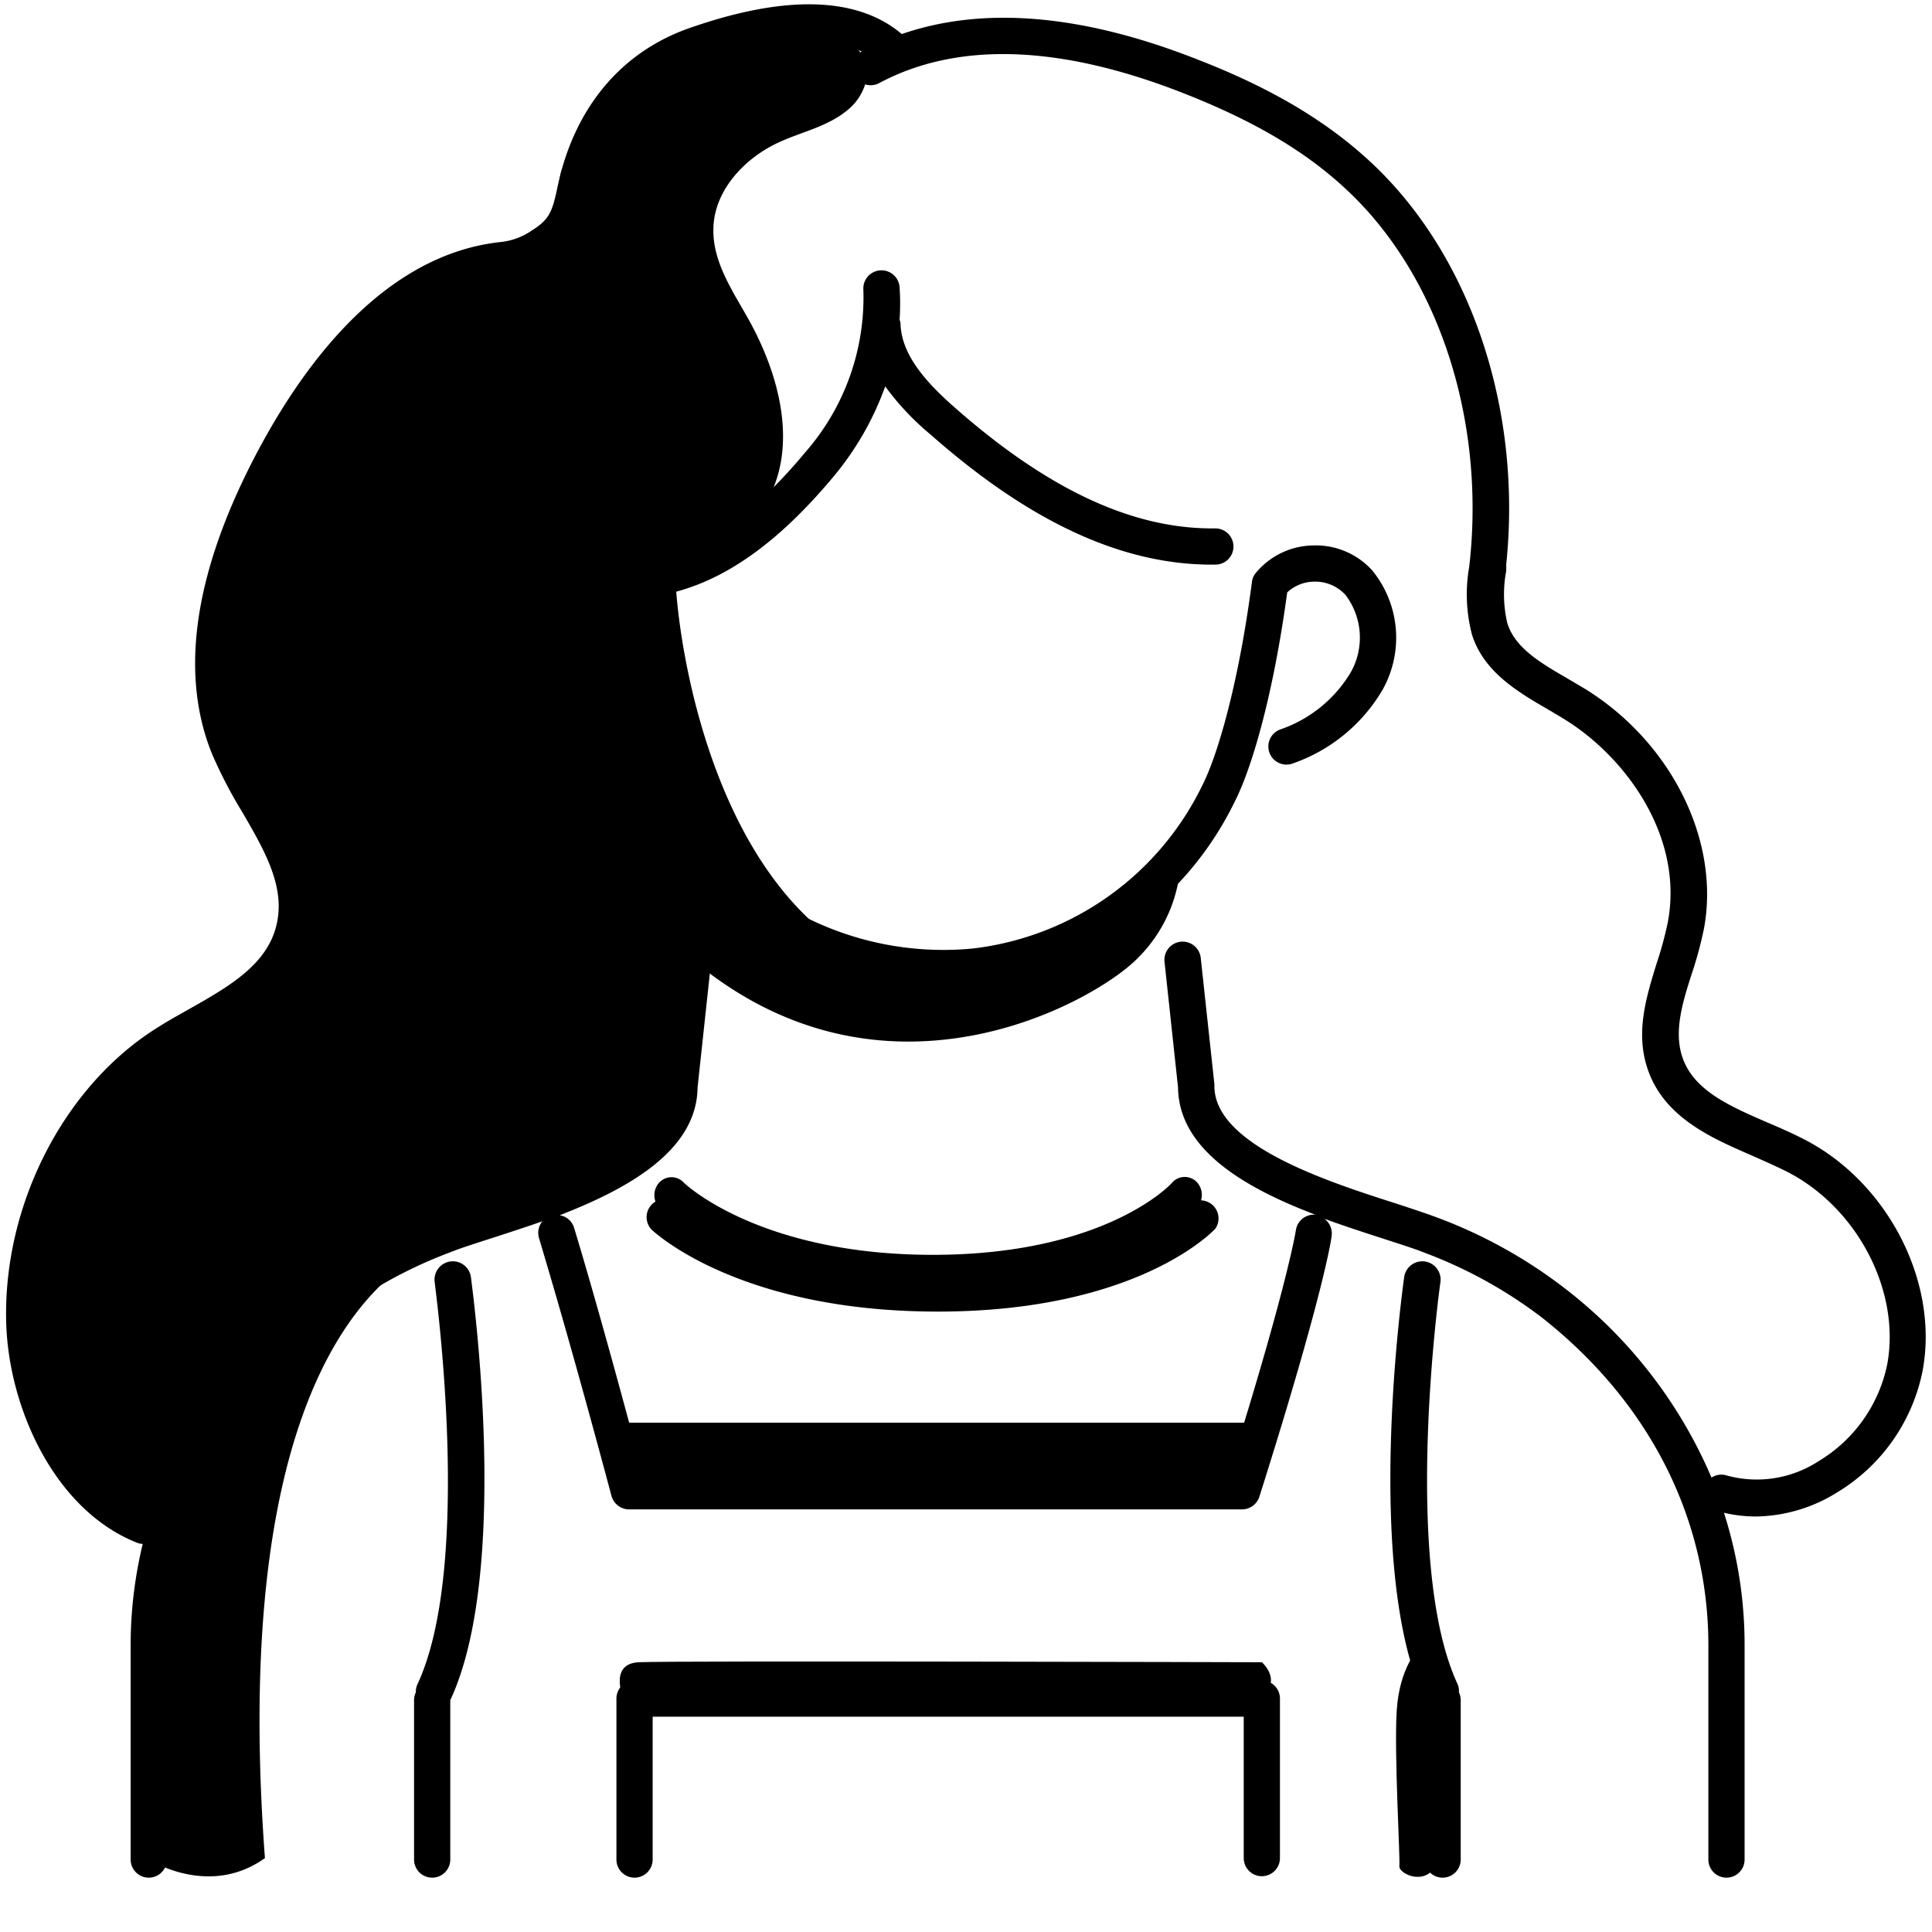 <svg xmlns="http://www.w3.org/2000/svg" viewBox="0 0 160 160"> 

 

    <g > 

        <g class="illustration-secondary"> 

            <path class="cls-1" d="M119,141l-1.55-4.44s-1.56,1.56-1.78,5.11.29,12.12.22,12.87,2.89,2,3.33-1.11S119,141,119,141Z" /> 

            <polygon class="cls-1" points="102.52 122.35 104.37 117.82 50.9 117.82 52.62 124.8 102.52 122.35" /> 

            <path class="cls-1" d="M104.51,137.66s-49-.14-51.63,0S51.75,141,51.75,141s51.08.7,52.76-.57S104.51,137.66,104.51,137.66Z" /> 

            <path class="cls-1" d="M54.19,95.25c2.43-3.14,2.05-9.44,2.68-13.36.14-.83.26-1.66.37-2.5,15.94,13.48,33.41,3.58,36.94,0a12,12,0,0,0,3.58-7.76c-9.88,7.2-18.8,11.93-30,5.17-10.39-8.95-12-27.55-11.81-29.73,3.06-1,5.77-2.59,7.41-5.3,2.82-4.64,1.23-10.72-1.44-15.45-1.3-2.3-2.88-4.65-2.84-7.29,0-3.23,2.61-6,5.55-7.3,1.91-.86,4-1.27,5.66-2.7a4.39,4.39,0,0,0,1.21-1.65,3.31,3.31,0,0,0,.19-2.2h0l0,0a3.82,3.82,0,0,0-3.55-2.46,13.09,13.09,0,0,0-8.82-.2C55,3.94,51.58,7.08,48.68,10.49a9.22,9.22,0,0,0-2.24,3.85c-.26,1.18-.08,2.45-.49,3.59-1.18,3.28-5.73,3.22-9,4.55a14.9,14.9,0,0,0-4.89,3.65C24.25,34.26,17.6,43.36,17.49,54.67c0,2.47,2.23,7.11,3.2,9.39,2,4.77,7.5,9,3.18,14.34A8.61,8.61,0,0,1,21,80.63C12.34,84.87,4.8,92.25,2,101.5s-.09,17.92,7.9,24a4,4,0,0,0,1.89.82,3.05,3.05,0,0,0,.91,0l.52,1.9L12.34,154s4.94,3.21,9.6-.12C19.46,120.55,27.87,109,33.2,105c2.81-1.08,5.55-1.71,10.25-4.66C45.23,99.2,52.9,96.92,54.19,95.25ZM67.66,76.81a40.4,40.4,0,0,1-7.62-4C62.26,73.94,65,75.41,67.66,76.81Z" /> 

            <path class="cls-1" d="M77.25,103.92c-14.38,0-20.57-5.91-20.64-6a1.38,1.38,0,0,0-2,0,1.55,1.55,0,0,0,0,2.12c.28.28,7,6.81,22.62,6.81s21.68-6.6,21.93-6.88a1.56,1.56,0,0,0-.08-2.11,1.39,1.39,0,0,0-2,.07C97,98.06,91.56,103.92,77.25,103.92Z" /> 

        </g> 

    </g> 

    <g > 

        <g class="illustration-primary"> 

            <path class="cls-2" d="M108.8,45.17A6.28,6.28,0,0,0,104,47.45a1.37,1.37,0,0,0-.32.75c-1.14,8.69-2.91,14.47-4.08,16.78A24.27,24.27,0,0,1,80.58,78.55a25.43,25.43,0,0,1-19-6,36.9,36.9,0,0,1-12.8-23.71A2.55,2.55,0,0,0,47.7,47.1a9,9,0,0,0-6.21-1.59,6.44,6.44,0,0,0-4.39,2.34C34.63,51,37,56.43,39.19,59.34a14.4,14.4,0,0,0,7.7,5,1.5,1.5,0,1,0,.92-2.85c-2.63-.86-4.59-1.82-6.23-4-1.92-2.55-3.23-6.43-2.13-7.83a3.42,3.42,0,0,1,2.42-1.22,6.16,6.16,0,0,1,4,.94A40.11,40.11,0,0,0,59.67,74.88,28.62,28.62,0,0,0,78,81.68c.94,0,1.89-.05,2.84-.14a27.23,27.23,0,0,0,21.44-15.2c1.32-2.6,3.13-8.49,4.32-17.28a3.33,3.33,0,0,1,2.23-.89,3.4,3.4,0,0,1,2.59,1.09,5.84,5.84,0,0,1,.42,6.46,10.94,10.94,0,0,1-5.84,4.7,1.5,1.5,0,0,0,1.08,2.8,13.91,13.91,0,0,0,7.41-6.08,8.82,8.82,0,0,0-.83-9.88A6.29,6.29,0,0,0,108.8,45.17Z" /> 

            <path class="cls-2" d="M51.53,49.25a3.67,3.67,0,0,0,1.22.17A17.12,17.12,0,0,0,56,49c4.43-1.19,8.72-4.34,13.12-9.64A24.66,24.66,0,0,0,73.31,32,22.11,22.11,0,0,0,77.08,36c8.21,7.24,15.83,10.76,23.27,10.76h.3a1.5,1.5,0,0,0,0-3h-.28c-6.68,0-13.65-3.27-21.29-10-2.17-1.91-4.39-4.22-4.5-6.88a1.1,1.1,0,0,0-.08-.4,20.23,20.23,0,0,0,0-2.69,1.5,1.5,0,0,0-3,.2,19.46,19.46,0,0,1-4.77,13.42c-4,4.81-7.77,7.64-11.58,8.66a11.87,11.87,0,0,1-2.68.31,1.5,1.5,0,0,0-1,2.84Z" /> 

            <path class="cls-2" d="M149.5,94.4c-1-.52-2.09-1-3.13-1.44-3.16-1.37-6.15-2.67-7.06-5.46-.68-2.09,0-4.41.8-6.87a32.5,32.5,0,0,0,1-3.7c1.37-7.28-2.68-15.46-9.86-19.89l-1.42-.84c-2.24-1.3-4.35-2.52-5-4.59a10.45,10.45,0,0,1-.09-4.34l0-.54c1.34-12.94-3-25.75-11.36-33.43-3.6-3.31-8.1-6-14.15-8.35C89.69,1.18,81.46.48,74.68,2.82,71-.3,65-.46,57,2.36c-5.62,2-9.47,6.63-10.83,13.13-.44,2.1-.69,2.69-2.13,3.6a5.53,5.53,0,0,1-2.46.94c-9.9,1-16.7,10.43-20.67,18.17-4.87,9.51-6,17.65-3.37,24.19a38.19,38.19,0,0,0,2.51,4.84c1.82,3.13,3.54,6.09,2.89,9.19-.72,3.44-3.95,5.27-7.37,7.2-.88.5-1.79,1-2.64,1.55C5.29,90,.29,99.74.51,109.4c.15,7.11,4,15.71,10.91,18.39a1.34,1.34,0,0,0,.4.07,35.83,35.83,0,0,0-1,8.37V154a1.5,1.5,0,0,0,3,0V136.23c0-10.52,4.88-20.15,13.74-27.13a37.65,37.65,0,0,1,9.7-5.38c.89-.36,2.1-.74,3.49-1.19s2.72-.88,4.17-1.39a1.5,1.5,0,0,0-.28,1.39c0,.07,2.11,6.82,6,21.35A1.51,1.51,0,0,0,52.06,125h50.79a1.51,1.51,0,0,0,1.43-1c5.31-16.77,6-21.47,6-21.66a1.48,1.48,0,0,0-.61-1.41c1.7.62,3.37,1.16,4.88,1.65s2.6.83,3.49,1.19a37.82,37.82,0,0,1,9.7,5.38c8.86,7,13.74,16.61,13.74,27.13V154a1.5,1.5,0,1,0,3,0V136.23a35.82,35.82,0,0,0-1.71-10.95,11.6,11.6,0,0,0,2.63.31,13,13,0,0,0,6.75-2,15.23,15.23,0,0,0,7.07-10.06C160.59,106.25,156.4,98,149.5,94.4ZM156.29,113a12.2,12.2,0,0,1-5.67,8,9.38,9.38,0,0,1-7.63,1.19,1.48,1.48,0,0,0-1.25.18,39.14,39.14,0,0,0-12.13-15.66,40.37,40.37,0,0,0-10.46-5.83c-1-.38-2.22-.78-3.66-1.25-5.58-1.79-14.92-4.8-14.92-9.69a.81.81,0,0,0,0-.16L99.44,79.33a1.5,1.5,0,0,0-3,.32l1.12,10.41c.06,5.23,5.71,8.38,11.38,10.54a1.5,1.5,0,0,0-1.62,1.28s-.69,4.57-5.58,20.12H53.22c-3.67-13.84-5.67-20.29-5.69-20.36a1.49,1.49,0,0,0-1.18-1C52,98.45,57.71,95.3,57.77,90.06l1.12-10.41a1.5,1.5,0,0,0-3-.32L54.78,89.82a.81.81,0,0,0,0,.16c0,4.89-9.34,7.9-14.92,9.69-1.44.47-2.68.87-3.66,1.25a40.2,40.2,0,0,0-10.46,5.83,38.53,38.53,0,0,0-13.11,18.3L12.5,125c-5-1.92-8.84-8.65-9-15.66-.2-8.64,4.24-17.33,11-21.62.79-.5,1.63-1,2.52-1.48,3.67-2.07,7.83-4.43,8.83-9.19.89-4.23-1.21-7.83-3.23-11.32a35.31,35.31,0,0,1-2.33-4.45c-2.29-5.7-1.19-13,3.26-21.7,3.63-7.08,9.74-15.7,18.3-16.55a8.49,8.49,0,0,0,3.77-1.4c2.47-1.56,3-3.13,3.45-5.52,1.14-5.42,4.3-9.3,8.89-10.91,4.26-1.5,9.74-2.71,13.4-.93a1.49,1.49,0,0,0,1.49,2.59c6.5-3.45,15-3.15,25.24.89,5.71,2.25,9.91,4.72,13.22,7.77,7.67,7,11.66,18.89,10.42,30.91l-.06.53a13.12,13.12,0,0,0,.24,5.62c1,3.13,3.88,4.77,6.37,6.22.46.27.92.54,1.35.81,5,3.1,9.83,9.67,8.49,16.77a29.68,29.68,0,0,1-.91,3.36c-.87,2.81-1.77,5.71-.79,8.7,1.33,4.07,5.25,5.78,8.72,7.28,1,.45,2,.88,2.92,1.35C153.89,100.09,157.41,107,156.29,113Z" /> 

            <path class="cls-2" d="M39,105.76a1.5,1.5,0,0,0-3,.42c0,.24,3.24,23.31-1.43,33.31a1.42,1.42,0,0,0-.13.66,1.54,1.54,0,0,0-.15.64V154a1.5,1.5,0,0,0,3,0v-13.2h0C42.34,130,39.11,106.75,39,105.76Z" /> 

            <path class="cls-2" d="M120.72,139.49c-4.67-10-1.47-33.07-1.43-33.31a1.5,1.5,0,0,0-3-.42c-.14,1-3.37,24.19,1.68,35h0V154a1.5,1.5,0,1,0,3,0V140.79a1.54,1.54,0,0,0-.15-.64A1.42,1.42,0,0,0,120.72,139.49Z" /> 

            <path class="cls-2" d="M104.46,139.17H52.55a1.5,1.5,0,0,0-1.5,1.5V154a1.5,1.5,0,0,0,3,0V142.17H103v11.71a1.5,1.5,0,0,0,3,0V140.67A1.5,1.5,0,0,0,104.46,139.17Z" /> 

            <path class="cls-2" d="M56,99.64a1.5,1.5,0,0,0-2.06,2.17c.29.28,7.3,6.81,23.72,6.81s22.75-6.59,23-6.88a1.5,1.5,0,0,0-2.19-2c-.06.06-5.8,5.92-20.82,5.92S56,99.71,56,99.64Z" /> 

        </g> 

    </g> 

</svg> 